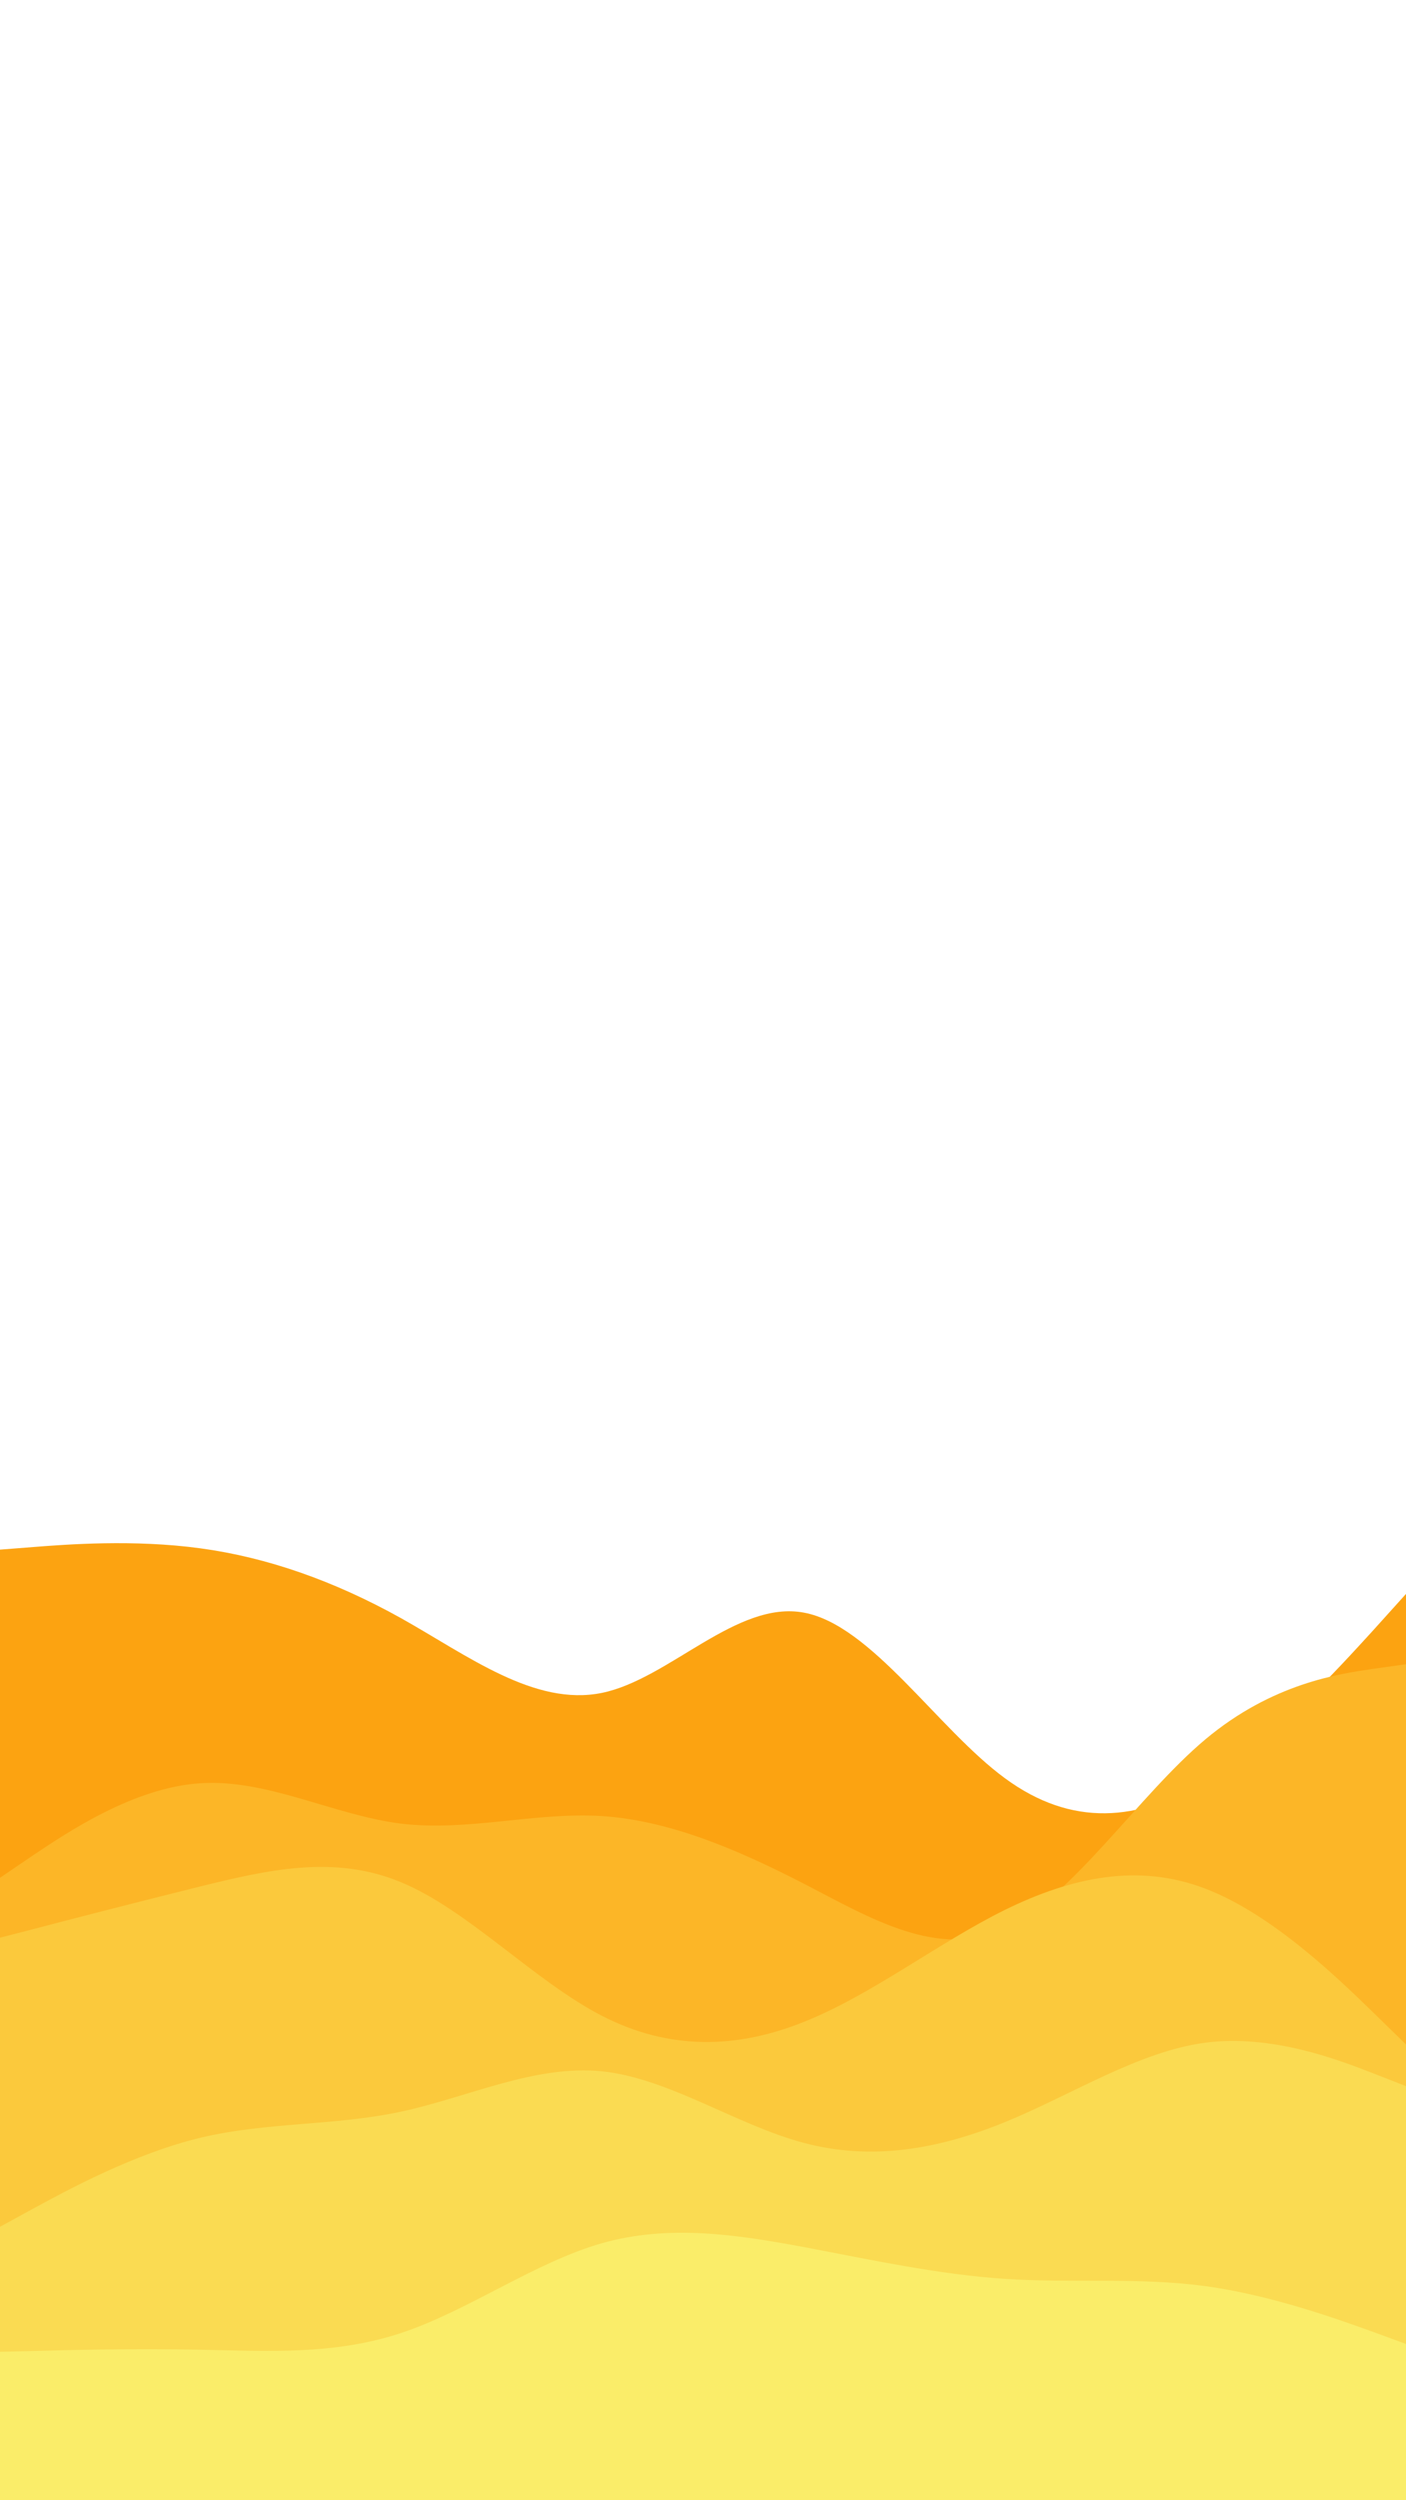 <svg id="visual" viewBox="0 0 540 960" width="540" height="960" xmlns="http://www.w3.org/2000/svg" xmlns:xlink="http://www.w3.org/1999/xlink" version="1.1"><path d="M0 595L12.8 594C25.7 593 51.3 591 77 594.5C102.7 598 128.3 607 154 621.3C179.7 635.7 205.3 655.3 231.2 650C257 644.7 283 614.3 308.8 619.2C334.7 624 360.3 664 386 682.8C411.7 701.7 437.3 699.3 463 684C488.7 668.7 514.3 640.3 527.2 626.2L540 612L540 961L527.2 961C514.3 961 488.7 961 463 961C437.3 961 411.7 961 386 961C360.3 961 334.7 961 308.8 961C283 961 257 961 231.2 961C205.3 961 179.7 961 154 961C128.3 961 102.7 961 77 961C51.3 961 25.7 961 12.8 961L0 961Z" fill="#fca311"></path><path d="M0 721L12.8 712.3C25.7 703.7 51.3 686.3 77 684.7C102.7 683 128.3 697 154 700.2C179.7 703.3 205.3 695.7 231.2 697.3C257 699 283 710 308.8 723.3C334.7 736.7 360.3 752.3 386 740.5C411.7 728.7 437.3 689.3 463 667.8C488.7 646.3 514.3 642.7 527.2 640.8L540 639L540 961L527.2 961C514.3 961 488.7 961 463 961C437.3 961 411.7 961 386 961C360.3 961 334.7 961 308.8 961C283 961 257 961 231.2 961C205.3 961 179.7 961 154 961C128.3 961 102.7 961 77 961C51.3 961 25.7 961 12.8 961L0 961Z" fill="#fcb627"></path><path d="M0 744L12.8 740.7C25.7 737.3 51.3 730.7 77 724.3C102.7 718 128.3 712 154 722.7C179.7 733.3 205.3 760.7 231.2 774C257 787.3 283 786.7 308.8 776.3C334.7 766 360.3 746 386 733.3C411.7 720.7 437.3 715.3 463 725.2C488.7 735 514.3 760 527.2 772.5L540 785L540 961L527.2 961C514.3 961 488.7 961 463 961C437.3 961 411.7 961 386 961C360.3 961 334.7 961 308.8 961C283 961 257 961 231.2 961C205.3 961 179.7 961 154 961C128.3 961 102.7 961 77 961C51.3 961 25.7 961 12.8 961L0 961Z" fill="#fbc93c"></path><path d="M0 855L12.8 848C25.7 841 51.3 827 77 820.8C102.7 814.7 128.3 816.3 154 810.8C179.7 805.3 205.3 792.7 231.2 795.3C257 798 283 816 308.8 822.8C334.7 829.7 360.3 825.3 386 814.8C411.7 804.3 437.3 787.7 463 784.3C488.7 781 514.3 791 527.2 796L540 801L540 961L527.2 961C514.3 961 488.7 961 463 961C437.3 961 411.7 961 386 961C360.3 961 334.7 961 308.8 961C283 961 257 961 231.2 961C205.3 961 179.7 961 154 961C128.3 961 102.7 961 77 961C51.3 961 25.7 961 12.8 961L0 961Z" fill="#fadb52"></path><path d="M0 903L12.8 902.7C25.7 902.3 51.3 901.7 77 902.2C102.7 902.7 128.3 904.3 154 895.8C179.7 887.3 205.3 868.7 231.2 861.3C257 854 283 858 308.8 862.8C334.7 867.7 360.3 873.3 386 875C411.7 876.7 437.3 874.3 463 877.8C488.7 881.3 514.3 890.7 527.2 895.3L540 900L540 961L527.2 961C514.3 961 488.7 961 463 961C437.3 961 411.7 961 386 961C360.3 961 334.7 961 308.8 961C283 961 257 961 231.2 961C205.3 961 179.7 961 154 961C128.3 961 102.7 961 77 961C51.3 961 25.7 961 12.8 961L0 961Z" fill="#faed69"></path></svg>